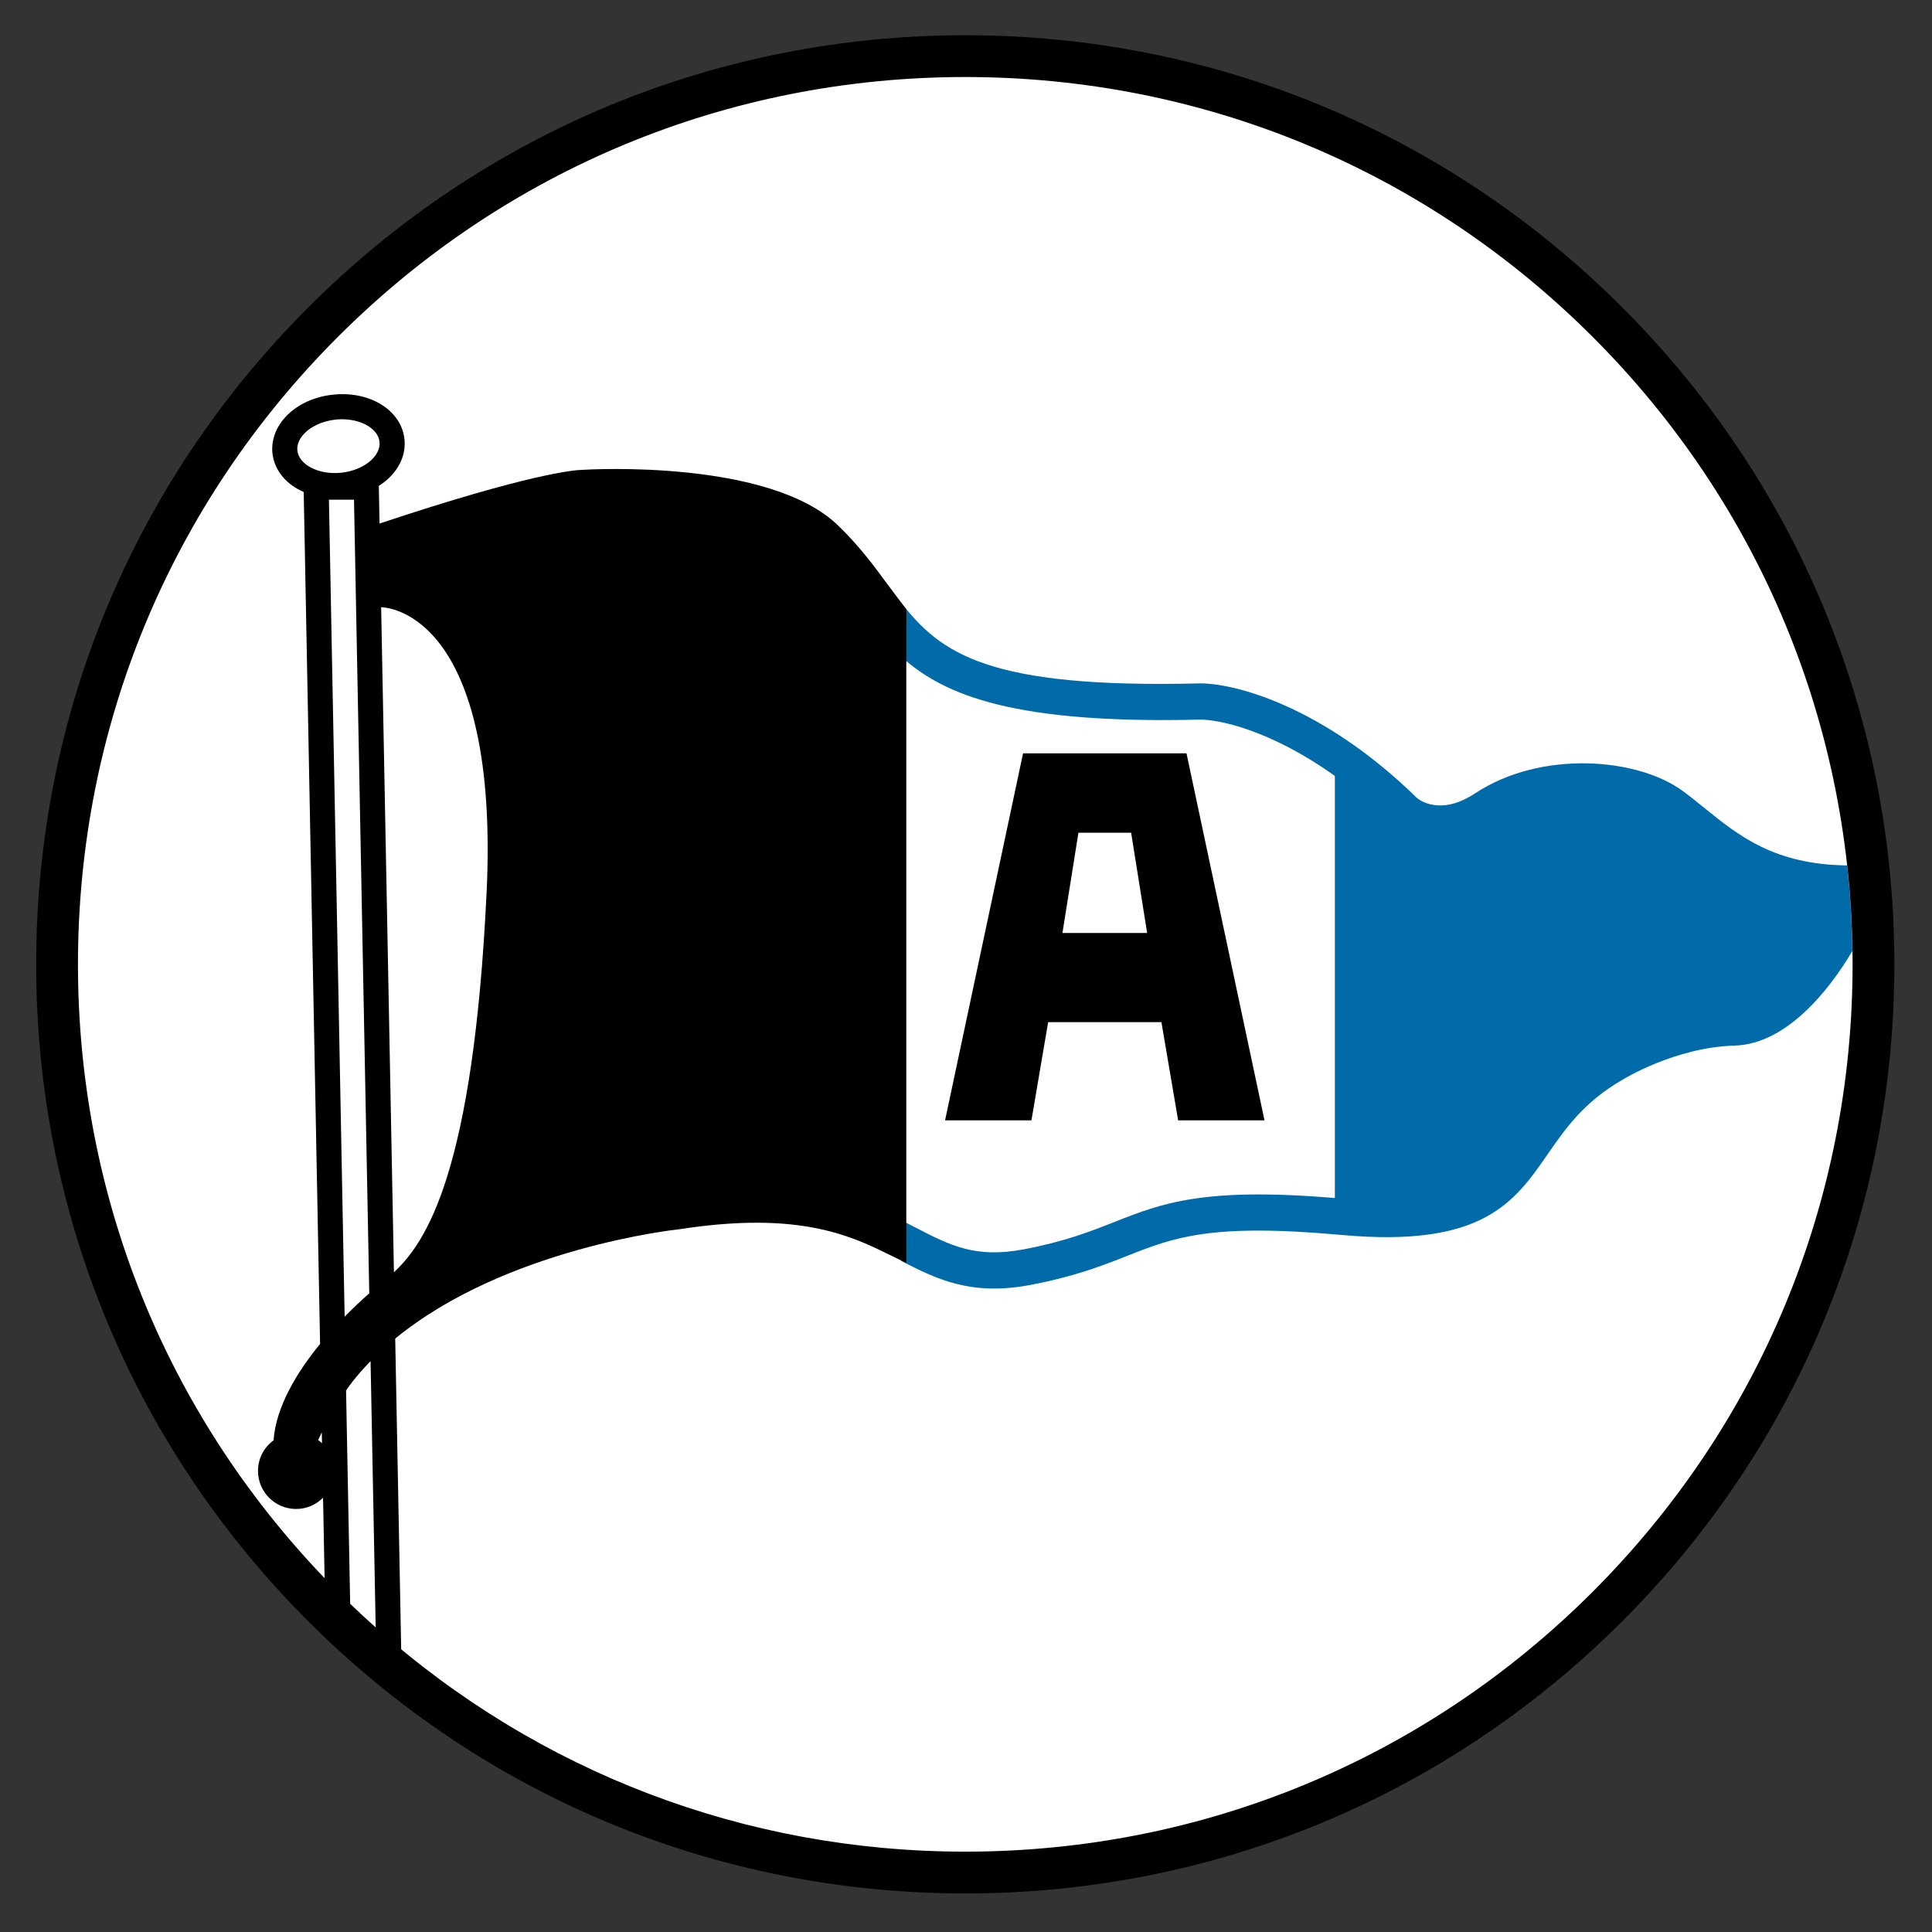 <?xml version="1.0" encoding="iso-8859-1"?>
<!-- Generator: Adobe Illustrator 24.0.1, SVG Export Plug-In . SVG Version: 6.00 Build 0)  -->
<svg version="1.1" id="Layer_1" xmlns="http://www.w3.org/2000/svg" xmlns:xlink="http://www.w3.org/1999/xlink" x="0px" y="0px"
	 viewBox="0 0 600 600" style="enable-background:new 0 0 600 600;" xml:space="preserve">
<rect x="0" y="0" width="600" height="600" fill="#333333" stroke="none"/>
<ellipse transform="matrix(0.707 -0.707 0.707 0.707 -123.965 299.687)" style="fill:#FFFFFF;" cx="299.772" cy="299.483" rx="281.473" ry="281.473"/>
<path style="fill:none;" d="M343.897,257.738"/>
<path d="M360.689,317.436l5.193,30.499h26.821l-24.227-113.99h-50.752L293.5,347.935h26.821l5.192-30.499H360.689z M329.946,289.75
	l4.975-31.146h16.36l4.976,31.146H329.946z"/>
<path style="fill:#006BA8;" d="M522.567,245.632c-14.19-10.406-44.126-12.675-64.391,0.708c-10.856,7.169-17.361,2.127-18.183,1.422
	c-29.591-28.921-57.43-35.881-68.027-35.515c-65.016,1.539-79.778-9.246-92.093-25.077v16.744
	c13.561,12.351,35.933,20.911,92.42,19.575c5.671-0.195,22.049,3.025,42.259,17.491v131.077
	c-40.901-3.415-53.726,1.629-68.504,7.458c-7.524,2.966-15.301,6.032-28.008,8.46c-15.073,2.883-22.901-1.16-33.733-6.756
	c-1.436-0.742-2.91-1.502-4.433-2.264v12.632c11.107,5.733,21.788,10.972,40.279,7.436c13.742-2.625,22.39-6.036,30.018-9.045
	c14.388-5.673,25.746-10.152,66.472-6.45c43.86,3.985,53.648-10.136,64.012-25.087c5.486-7.915,11.157-16.1,22.955-22.947
	l0.084-0.05l0.091-0.057c0.163-0.103,16.337-10.147,34.939-10.67c15.999-0.449,29.277-17.055,36.561-29.387
	c-0.132-8.934-0.686-17.797-1.653-26.571c-22.57-0.255-33.637-9.197-44.336-17.856C527.003,249.05,524.839,247.3,522.567,245.632z"
	/>
<path d="M503.801,95.455c-54.499-54.498-126.957-84.511-204.029-84.511c-77.07,0-149.53,30.013-204.029,84.511
	c-54.497,54.498-84.511,126.958-84.511,204.028c0,77.072,30.014,149.532,84.511,204.028
	c54.498,54.496,126.958,84.511,204.029,84.511c77.073,0,149.53-30.015,204.029-84.511c54.496-54.497,84.511-126.957,84.511-204.028
	C588.313,222.413,558.297,149.953,503.801,95.455z M102.153,155.183c2.957,0,4.902,0,7.786,0c0.09,4.729,2.777,144.45,4.739,246.47
	c-2.074,1.827-4.746,4.289-7.646,7.243C105.061,306.45,102.25,160.209,102.153,155.183z M118.369,188.594h0.081
	c0.313,0.002,7.756,0.11,15.496,8.248c8.239,8.658,17.504,27.215,17.504,66.847c0,4.285-0.108,8.814-0.337,13.607
	c-4.151,86.639-18.712,108.424-28.772,117.826L118.369,188.594z M105.973,146.81c-6.915,0.727-13.154-2.437-13.625-6.909
	c-0.203-1.94,0.751-3.58,1.588-4.612c2.161-2.668,6.011-4.529,10.301-4.979c6.916-0.728,13.153,2.435,13.626,6.907
	C118.333,141.689,112.888,146.081,105.973,146.81z M109.529,428.998c1.74-2.193,3.602-4.282,5.554-6.283
	c0.809,42.044,1.432,74.474,1.59,82.693c-2.682-2.391-5.325-4.833-7.925-7.34c-0.241-12.476-0.703-36.481-1.276-66.246
	C108.204,430.752,108.898,429.791,109.529,428.998z M100.001,448.201c-0.377-0.352-0.77-0.686-1.19-0.986
	c0.344-0.764,0.721-1.563,1.125-2.379L100.001,448.201z M494.625,494.336c-52.05,52.045-121.246,80.708-194.853,80.708
	c-68.174,0-132.557-24.606-183.044-69.59c2.588,2.307,5.205,4.567,7.865,6.766l-1.856-96.511
	c34.318-28.137,87.306-33.856,87.913-33.918l0.145-0.015l0.148-0.022c32.666-5.046,49.316,0.162,62.436,6.539l8.082,3.93V189.247
	l-5.815-7.75c-4.153-5.657-8.86-12.069-15.532-18.451c-21.225-20.305-76.042-17.332-79.393-17.128
	c-2.264,0.061-16.254,1.133-62.85,16.677l-0.225-11.699c4.948-3.135,8.035-7.891,8.035-13.101c0-0.46-0.023-0.925-0.073-1.394
	c-0.945-8.969-10.689-15.048-22.185-13.838c-6.392,0.671-12.056,3.523-15.538,7.824c-2.491,3.077-3.657,6.745-3.279,10.327
	c0.567,5.393,4.317,9.738,9.715,12.084l5.087,264.572c-7.133,8.713-13.674,19.404-14.458,29.941
	c-2.955,2.174-4.829,5.636-4.829,9.491c0,6.522,5.304,11.825,11.825,11.825c3.273,0,6.238-1.337,8.381-3.492l0.481,24.984
	c-49.436-51.541-76.596-118.999-76.596-190.636c0-73.605,28.664-142.805,80.711-194.852c52.047-52.045,121.245-80.71,194.851-80.71
	c73.607,0,142.803,28.664,194.853,80.71c52.046,52.047,80.709,121.247,80.709,194.852
	C575.334,373.089,546.671,442.288,494.625,494.336z"/>
</svg>

